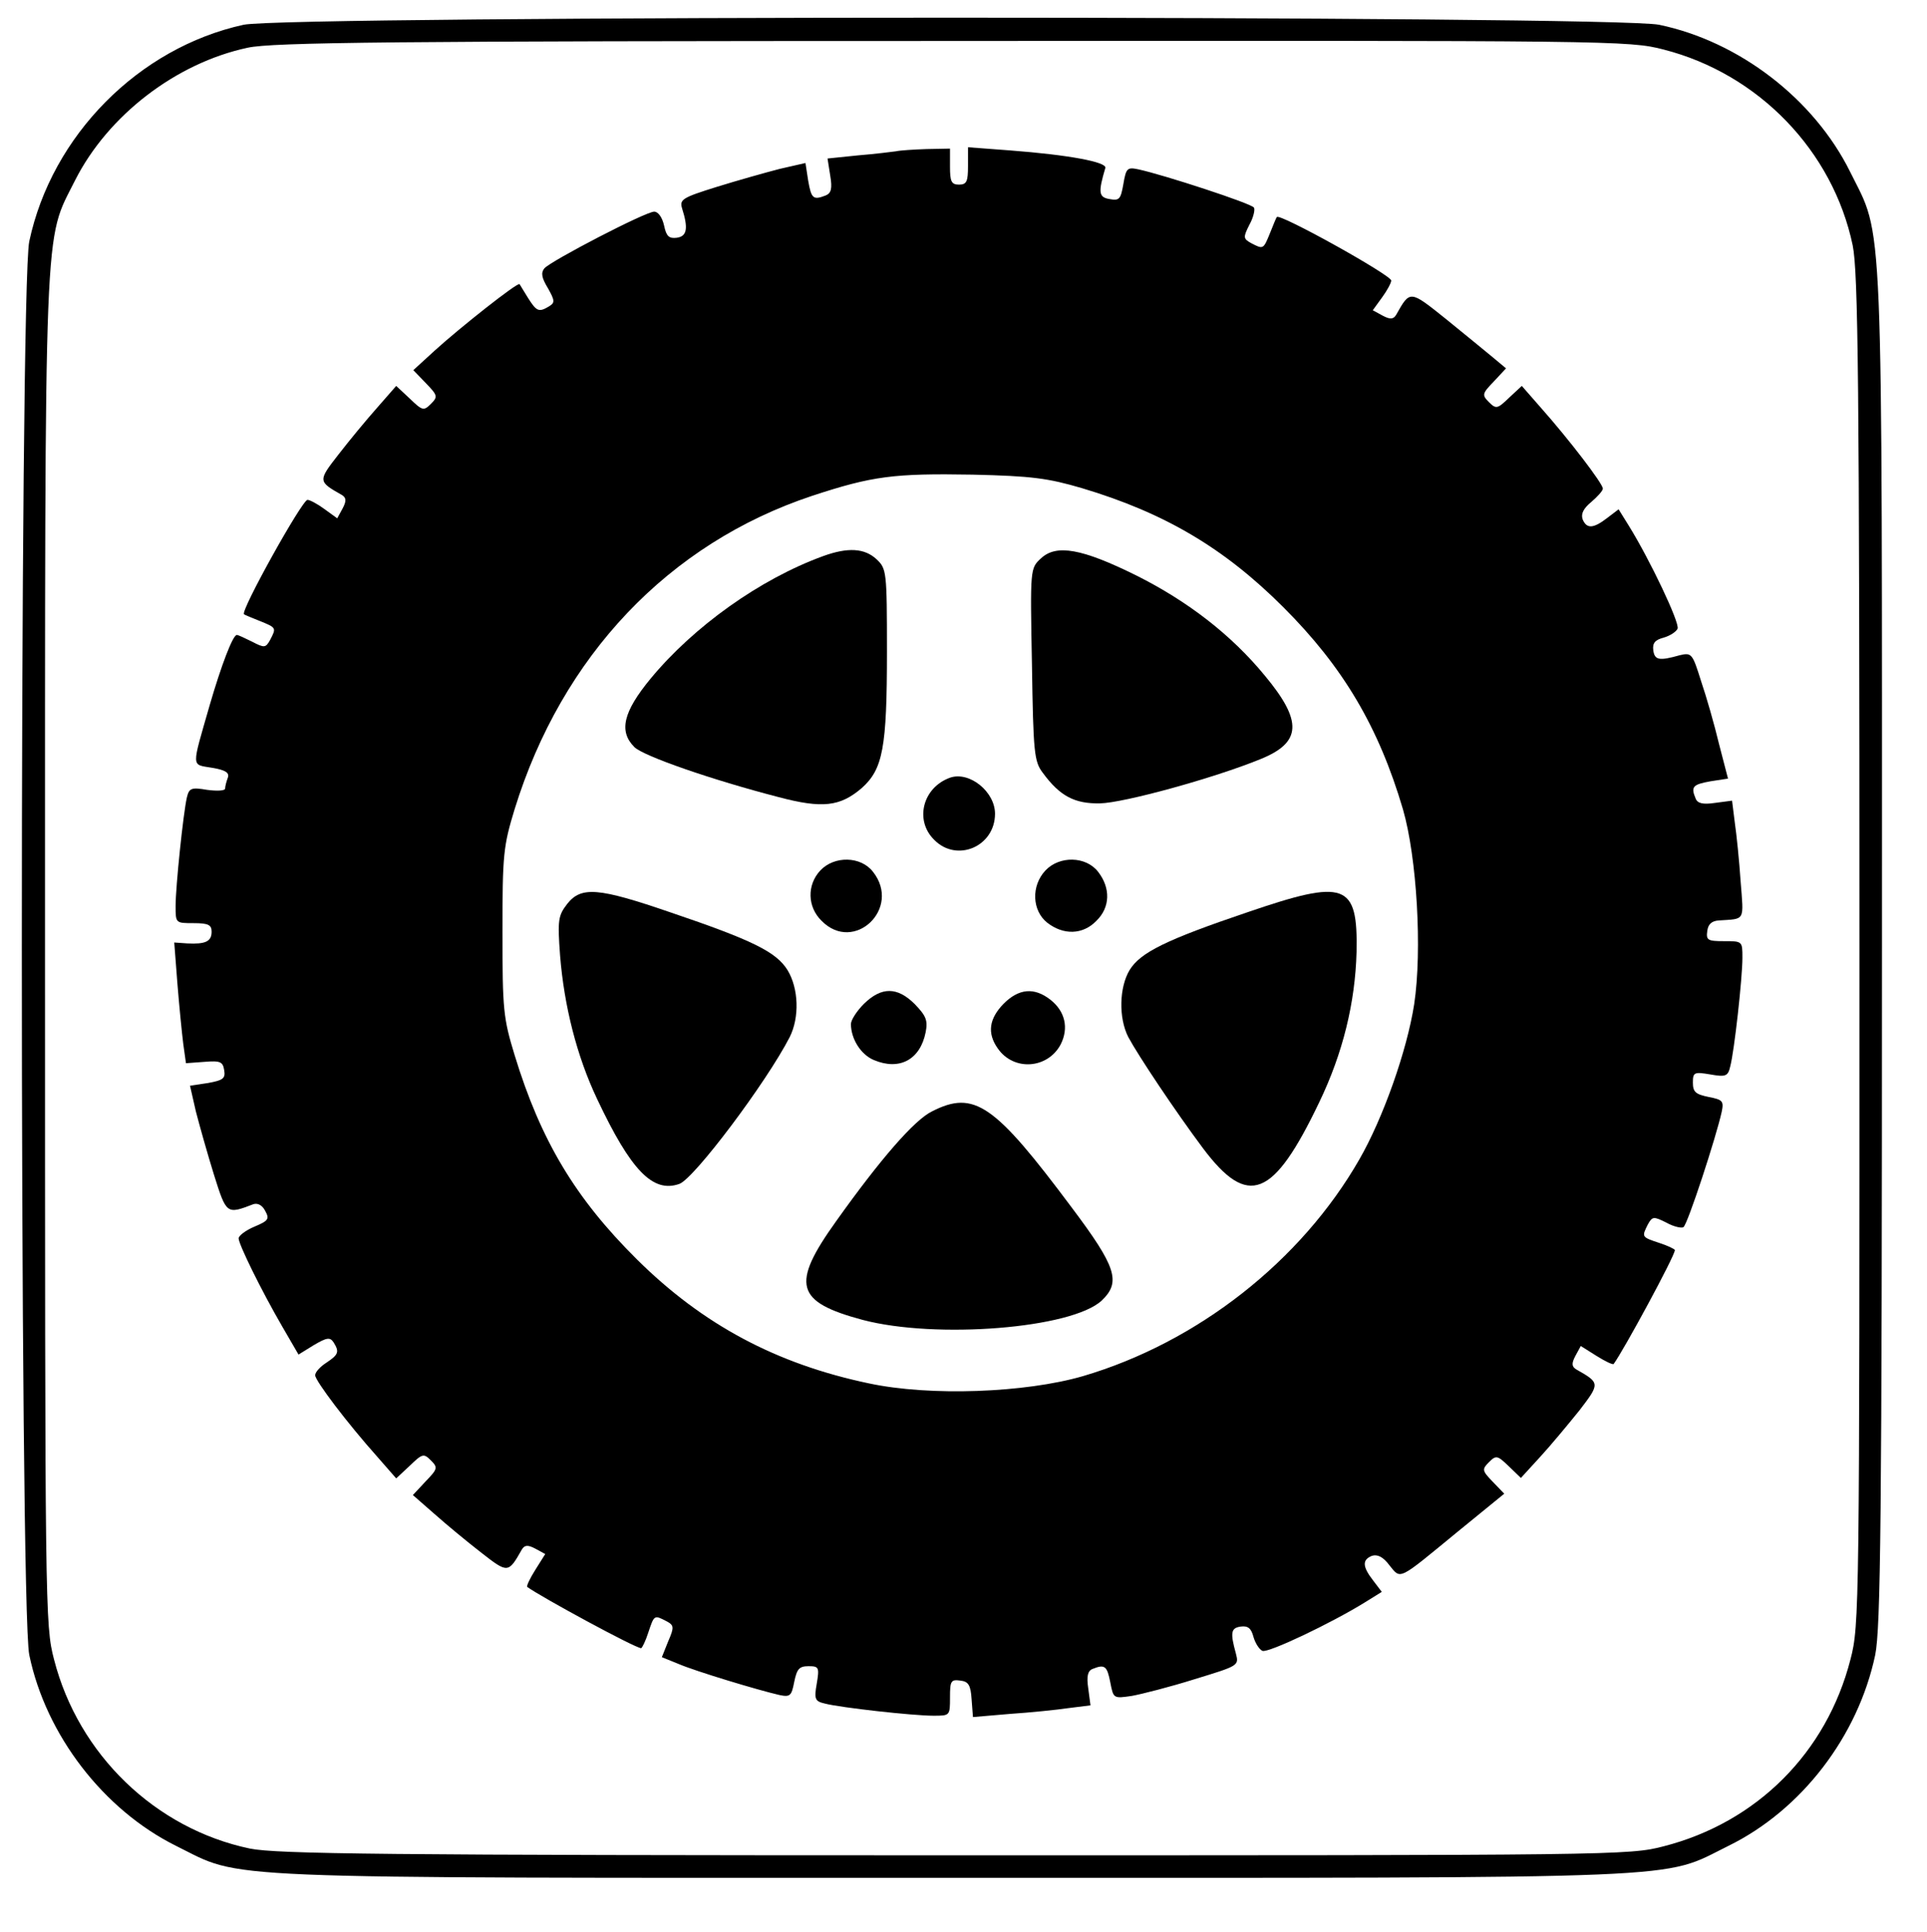 <?xml version="1.0" standalone="no"?>
<!DOCTYPE svg PUBLIC "-//W3C//DTD SVG 20010904//EN"
 "http://www.w3.org/TR/2001/REC-SVG-20010904/DTD/svg10.dtd">
<svg version="1.0" xmlns="http://www.w3.org/2000/svg"
 width="428pt" height="429pt" viewBox="0 0 428 429"
 preserveAspectRatio="xMidYMid meet">

<g transform="translate(0,429) scale(0.1,-0.1)"
fill="#000000" stroke="none">
<path d="M541 4235 c-233 -51 -426 -246 -476 -481 -22 -103 -22 -3034 0 -3139
37 -178 165 -344 326 -424 152 -75 50 -71 1724 -71 1674 0 1572 -4 1724 71
163 80 288 244 326 424 12 60 15 291 15 1570 0 1674 4 1572 -71 1724 -80 161
-246 289 -424 326 -102 21 -3046 21 -3144 0z m3154 -55 c211 -54 376 -225 420
-435 12 -60 15 -292 15 -1566 0 -1463 0 -1498 -20 -1574 -53 -207 -208 -362
-415 -415 -76 -20 -111 -20 -1574 -20 -1274 0 -1506 3 -1566 15 -210 44 -381
209 -435 420 -20 76 -20 111 -20 1574 0 1660 -3 1571 67 1711 73 144 224 260
383 294 54 12 322 15 1566 15 1469 1 1502 1 1579 -19z"/>
<path d="M1990 3954 c-8 -1 -46 -6 -84 -9 l-68 -7 6 -38 c5 -29 2 -39 -10 -44
-28 -11 -32 -7 -39 33 l-6 39 -57 -13 c-31 -8 -95 -26 -140 -40 -77 -24 -83
-28 -77 -48 14 -44 11 -62 -12 -65 -17 -2 -23 3 -28 27 -4 18 -13 31 -22 31
-19 0 -229 -109 -244 -126 -8 -10 -6 -21 8 -44 15 -27 16 -32 3 -40 -23 -14
-28 -12 -47 18 -9 15 -18 29 -19 31 -4 5 -133 -97 -189 -148 l-47 -43 28 -29
c26 -27 27 -30 11 -46 -16 -16 -19 -15 -47 12 l-30 28 -42 -48 c-24 -27 -62
-73 -86 -104 -46 -59 -46 -60 7 -90 10 -6 11 -13 2 -30 l-12 -22 -29 21 c-15
11 -32 20 -37 20 -12 0 -150 -248 -141 -254 2 -2 18 -8 35 -15 37 -15 37 -15
23 -42 -10 -18 -13 -18 -40 -4 -16 8 -31 15 -34 15 -9 0 -35 -69 -60 -155 -41
-143 -42 -132 5 -140 30 -5 39 -11 35 -22 -3 -8 -6 -19 -6 -24 0 -5 -17 -6
-40 -3 -35 6 -40 4 -45 -17 -8 -35 -25 -198 -25 -241 0 -38 0 -38 40 -38 33 0
40 -4 40 -19 0 -22 -14 -28 -54 -26 l-29 2 7 -91 c4 -50 10 -110 13 -134 l6
-43 41 3 c36 3 41 0 44 -19 3 -18 -3 -22 -36 -28 l-40 -6 13 -57 c8 -31 26
-95 40 -140 28 -89 28 -89 88 -66 10 3 20 -3 26 -15 10 -18 7 -22 -24 -35 -19
-8 -35 -20 -35 -26 0 -13 50 -115 97 -196 l36 -62 34 21 c29 17 36 18 44 6 13
-21 11 -27 -16 -45 -14 -9 -25 -21 -25 -28 0 -12 71 -106 138 -181 l42 -48 30
28 c28 27 31 28 47 12 16 -16 15 -19 -12 -47 l-28 -30 48 -42 c27 -24 73 -62
104 -86 59 -46 60 -46 90 7 6 10 13 11 30 2 l22 -12 -22 -35 c-12 -19 -20 -36
-18 -38 30 -22 240 -136 253 -136 2 0 10 16 16 35 13 39 13 39 40 25 17 -9 18
-13 4 -45 l-14 -35 37 -15 c37 -16 176 -58 224 -69 24 -5 27 -2 33 29 6 29 11
35 32 35 23 0 24 -3 18 -39 -6 -34 -4 -39 18 -44 34 -9 196 -27 241 -27 37 0
37 0 37 41 0 36 2 40 23 37 18 -2 23 -10 25 -42 l3 -39 82 7 c45 3 104 9 131
13 l48 6 -5 38 c-4 27 -1 39 10 43 27 11 32 6 39 -30 7 -36 7 -36 48 -30 22 4
85 20 139 37 98 30 99 30 92 57 -13 47 -11 57 11 60 16 2 23 -4 28 -23 4 -14
13 -28 20 -31 13 -5 152 61 228 108 l37 23 -19 25 c-24 31 -25 46 -3 55 12 4
25 -2 39 -21 26 -32 18 -35 152 75 l103 84 -26 27 c-23 24 -24 27 -8 43 16 16
19 15 44 -9 l27 -26 43 47 c23 25 62 72 87 103 46 60 46 61 -7 91 -10 6 -11
13 -2 30 l12 22 35 -22 c19 -12 36 -20 38 -18 22 30 136 240 136 253 0 2 -16
10 -35 16 -39 13 -39 13 -25 41 10 18 13 18 41 4 16 -9 34 -13 38 -10 9 5 73
201 85 256 5 24 2 27 -29 33 -29 6 -35 11 -35 32 0 23 3 24 39 18 34 -6 39 -4
44 18 9 34 27 196 27 241 0 37 0 37 -41 37 -36 0 -40 2 -37 23 2 15 10 22 26
23 59 4 55 -3 48 87 -3 45 -9 104 -13 131 l-6 48 -38 -5 c-27 -4 -39 -1 -43
10 -11 26 -6 31 33 38 l39 6 -20 77 c-10 42 -28 105 -40 140 -19 61 -21 63
-47 57 -46 -13 -56 -11 -59 11 -2 16 4 23 23 28 14 4 28 13 31 20 5 13 -61
152 -108 228 l-23 37 -25 -19 c-31 -24 -46 -25 -55 -3 -4 12 2 24 19 38 14 12
26 25 26 30 0 11 -75 109 -138 180 l-42 48 -28 -26 c-26 -25 -29 -26 -45 -10
-16 16 -15 19 11 46 l27 29 -30 25 c-16 13 -63 52 -104 85 -80 64 -79 64 -110
9 -6 -10 -13 -11 -30 -2 l-22 12 21 29 c11 15 20 32 20 37 0 12 -248 150 -254
141 -2 -2 -8 -18 -15 -35 -15 -37 -15 -37 -42 -23 -18 10 -18 13 -4 41 9 16
13 34 10 38 -5 9 -201 73 -257 85 -24 5 -27 3 -33 -33 -6 -34 -9 -37 -31 -33
-24 4 -25 15 -9 69 4 13 -80 29 -212 39 l-93 7 0 -42 c0 -34 -3 -41 -20 -41
-17 0 -20 7 -20 40 l0 40 -52 -1 c-29 -1 -60 -3 -68 -5z m413 -748 c184 -55
316 -133 448 -265 132 -132 211 -265 265 -448 31 -107 43 -313 25 -433 -16
-103 -69 -253 -122 -345 -129 -225 -359 -406 -614 -481 -128 -37 -339 -45
-475 -16 -205 43 -369 130 -516 276 -136 135 -213 263 -271 453 -25 82 -27
100 -27 273 0 173 2 191 27 273 105 340 342 590 661 696 134 44 181 50 356 47
132 -3 168 -8 243 -30z"/>
<path d="M1828 3055 c-140 -51 -287 -156 -383 -272 -61 -74 -71 -117 -36 -152
20 -20 173 -73 320 -111 98 -26 137 -21 185 20 47 42 56 89 56 303 0 179 -1
184 -23 205 -27 25 -64 27 -119 7z"/>
<path d="M2312 3050 c-24 -22 -24 -23 -20 -235 3 -197 5 -216 24 -241 38 -52
71 -69 127 -68 53 1 253 56 356 98 92 37 95 84 10 186 -74 90 -171 165 -285
222 -121 60 -178 70 -212 38z"/>
<path d="M2110 2563 c-61 -22 -79 -95 -35 -138 50 -51 135 -15 135 58 0 49
-57 95 -100 80z"/>
<path d="M1822 2357 c-30 -32 -29 -81 3 -112 72 -73 178 28 114 109 -27 35
-86 36 -117 3z"/>
<path d="M2322 2357 c-32 -34 -30 -89 4 -116 36 -28 79 -27 109 4 31 30 32 73
4 109 -27 35 -86 36 -117 3z"/>
<path d="M1260 2283 c-20 -26 -22 -35 -16 -115 9 -112 37 -223 82 -318 75
-159 124 -210 183 -189 33 12 193 225 245 326 22 44 20 108 -5 149 -25 40 -77
66 -260 128 -160 55 -198 58 -229 19z"/>
<path d="M2770 2264 c-180 -61 -237 -89 -261 -128 -23 -38 -25 -106 -3 -149
22 -41 104 -164 166 -247 100 -133 156 -111 258 102 53 110 80 222 83 334 3
153 -24 163 -243 88z"/>
<path d="M1919 2061 c-16 -16 -29 -36 -29 -45 0 -33 22 -68 51 -80 57 -24 103
1 115 62 5 26 1 36 -24 62 -39 39 -74 39 -113 1z"/>
<path d="M2229 2061 c-32 -33 -37 -65 -13 -99 35 -51 111 -46 140 9 18 36 10
73 -23 99 -36 28 -70 25 -104 -9z"/>
<path d="M2070 1822 c-39 -19 -114 -105 -213 -244 -101 -141 -90 -179 59 -219
163 -43 465 -19 531 43 43 41 33 74 -67 207 -171 229 -216 261 -310 213z"/>
</g>
</svg>
